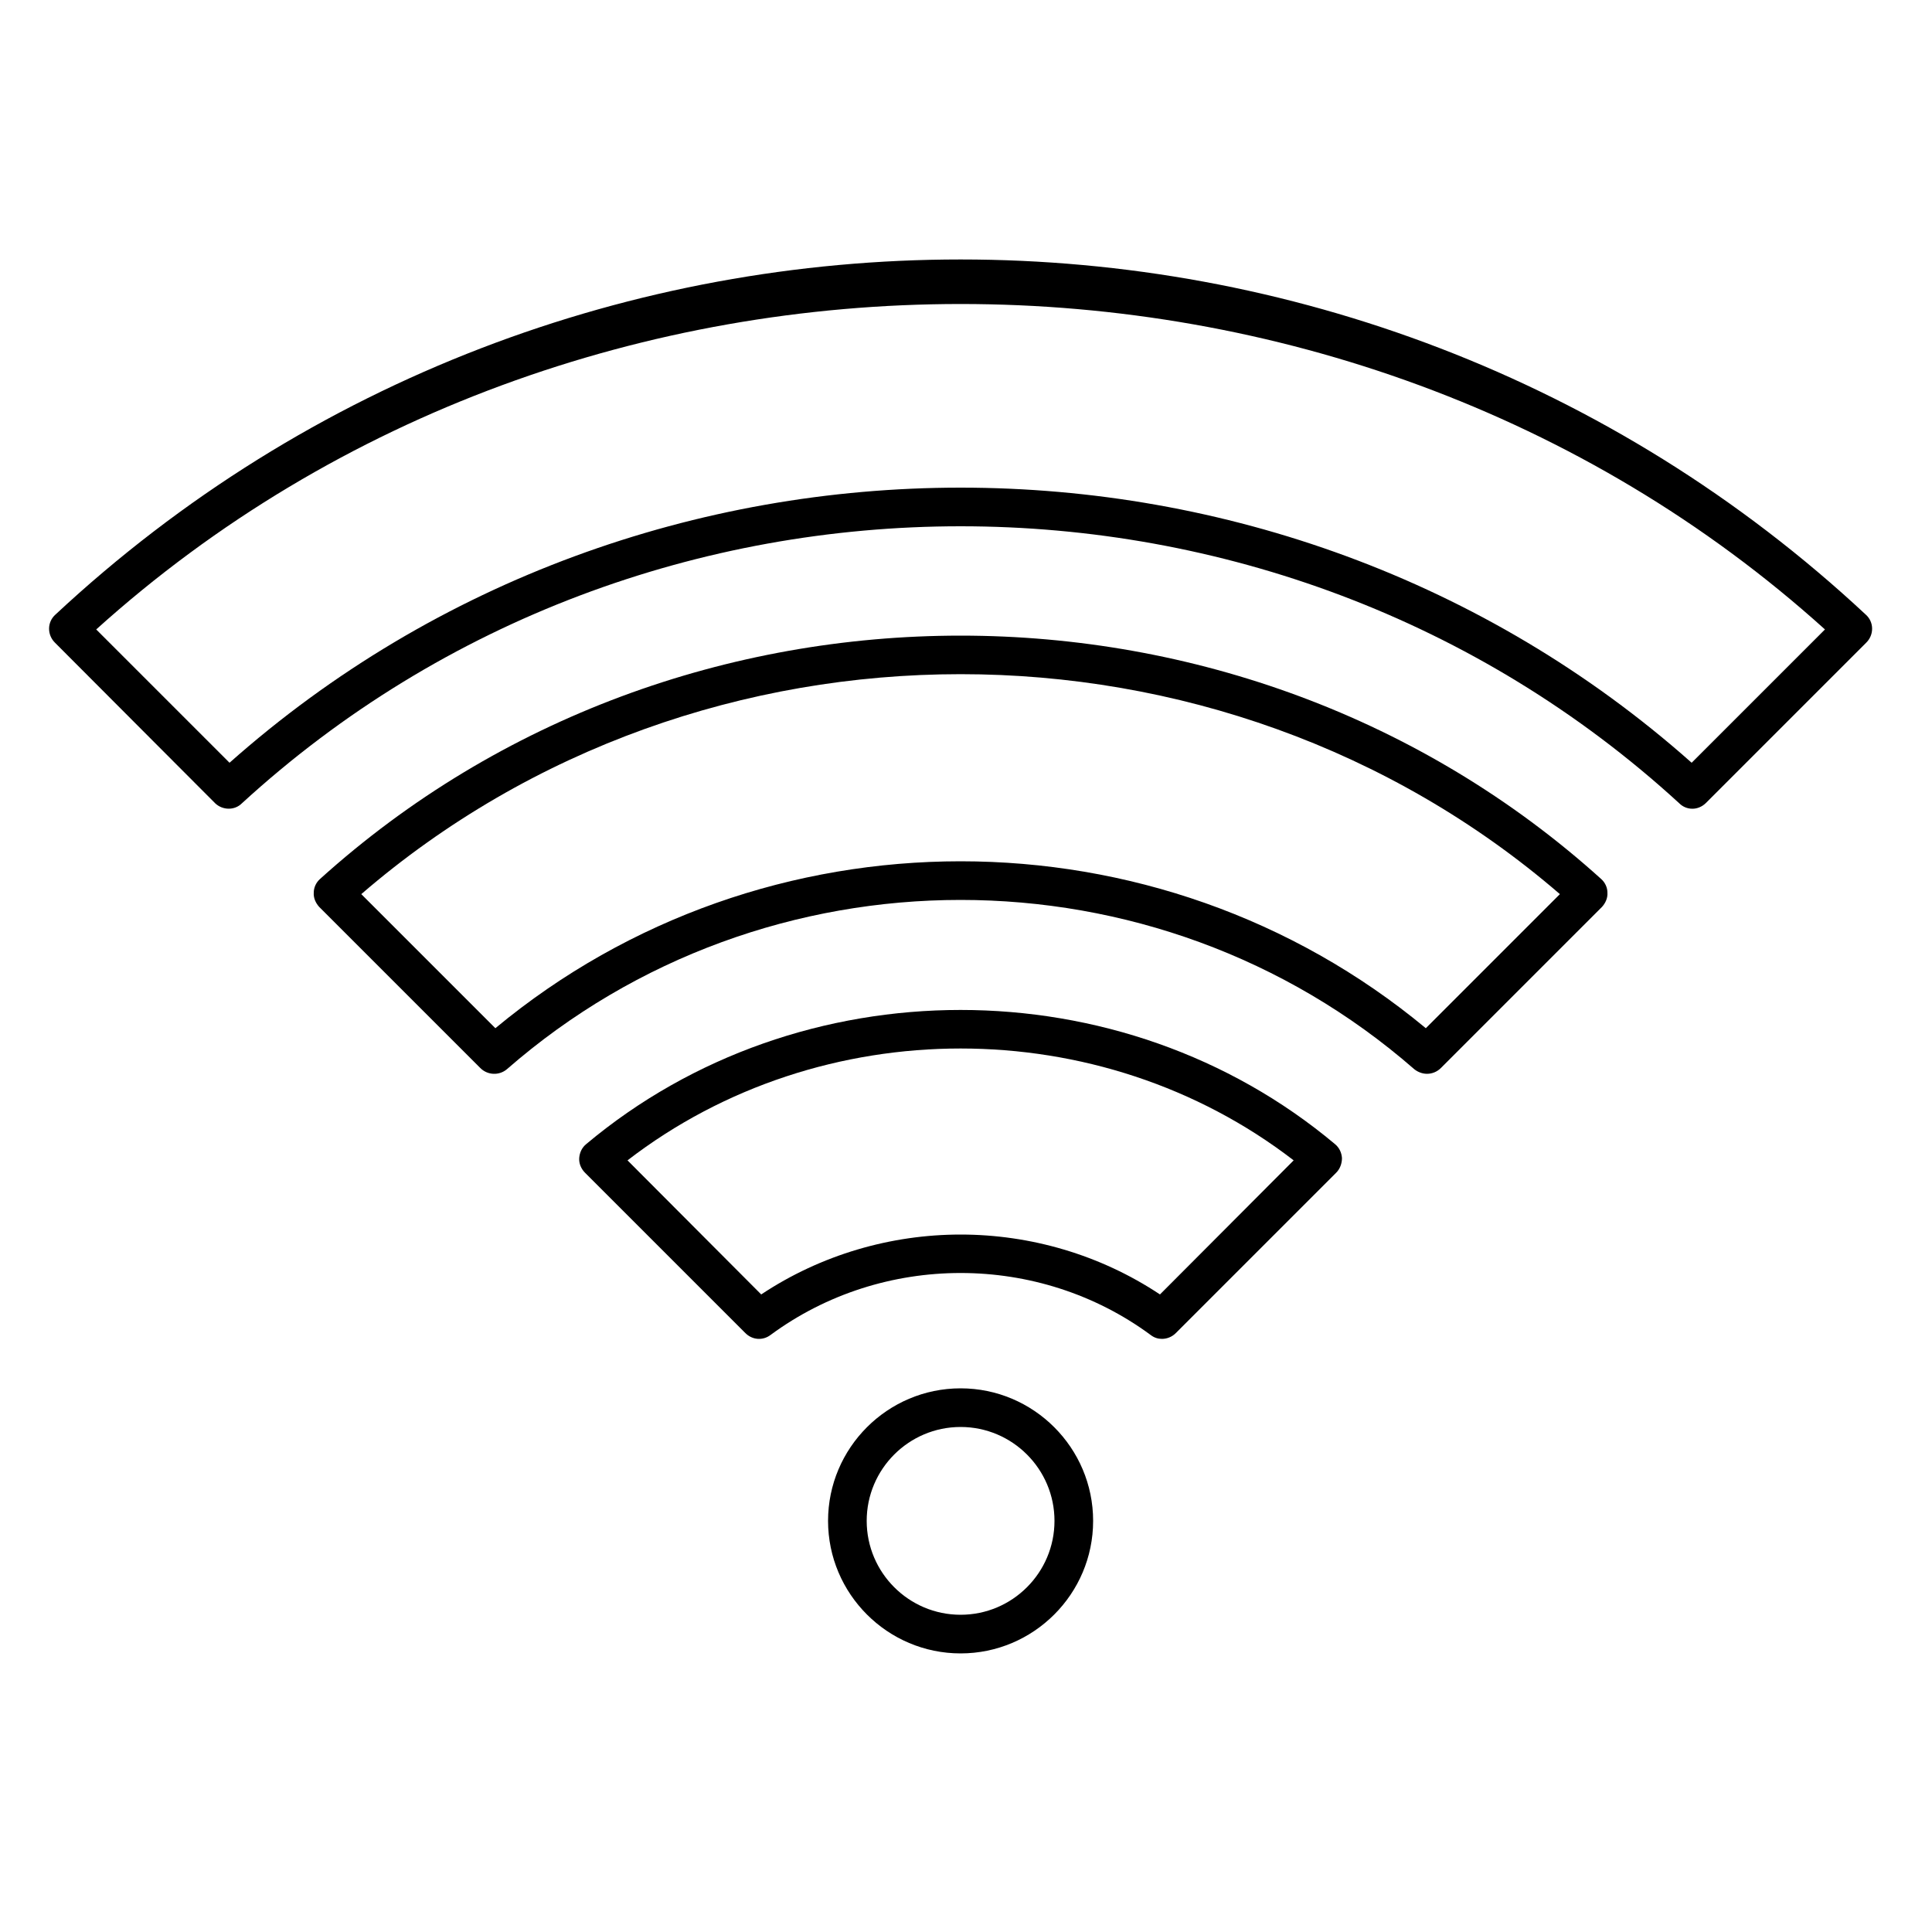 <?xml version="1.0" encoding="UTF-8"?><svg id="uuid-8b1d0ebc-8f84-4e68-a9cc-b1060f994e79" xmlns="http://www.w3.org/2000/svg" viewBox="0 0 50 50"><path d="M21.43,39.36c0-1.89,1.54-3.43,3.43-3.43s3.43,1.54,3.43,3.43-1.54,3.43-3.43,3.43-3.43-1.54-3.43-3.43m3.43-2.43c-1.34,0-2.43,1.09-2.43,2.43s1.09,2.43,2.43,2.43,2.43-1.09,2.43-2.43-1.09-2.43-2.43-2.43"/><path d="M19.7,33.5c1.55-1.03,3.36-1.55,5.16-1.55s3.61,.52,5.16,1.55l3.46-3.47c-5.01-3.86-12.23-3.86-17.24,0l3.46,3.47Zm-4.53-3.89c5.52-4.63,13.86-4.63,19.38,0,.11,.09,.17,.22,.18,.36,0,.14-.05,.28-.15,.38l-4.15,4.15c-.1,.1-.23,.15-.36,.15-.1,0-.2-.03-.29-.1-2.9-2.14-6.94-2.14-9.84,0-.2,.15-.47,.13-.65-.05l-4.15-4.15c-.1-.1-.16-.24-.15-.38s.07-.27,.18-.36"/><path d="M12.82,26.61c3.47-2.88,7.75-4.32,12.04-4.32s8.57,1.44,12.04,4.32l3.47-3.47c-8.8-7.59-22.22-7.59-31.02,0l3.47,3.47Zm-4.54-3.86c9.3-8.4,23.86-8.4,33.16,0,.1,.09,.16,.22,.16,.35,.01,.14-.05,.27-.14,.37l-4.17,4.17c-.1,.1-.23,.15-.36,.15-.11,0-.23-.04-.33-.12-6.69-5.84-16.79-5.84-23.48,0-.2,.17-.5,.16-.69-.03l-4.17-4.17c-.09-.1-.15-.23-.14-.37,0-.13,.06-.26,.16-.35"/><path d="M2.49,16.29l3.45,3.45c5.35-4.75,12.14-7.12,18.92-7.12s13.57,2.37,18.92,7.12l3.45-3.45C34.78,5.06,14.94,5.06,2.49,16.29m-1.06-.38C14.57,3.65,35.15,3.65,48.29,15.91c.1,.09,.16,.22,.16,.36,0,.13-.05,.26-.15,.36l-4.15,4.15c-.1,.1-.23,.15-.35,.15-.13,0-.25-.05-.34-.14-10.43-9.56-26.77-9.56-37.2,0-.19,.19-.5,.18-.69,0L1.42,16.63c-.1-.1-.15-.23-.15-.36,0-.14,.06-.27,.16-.36"/></svg>